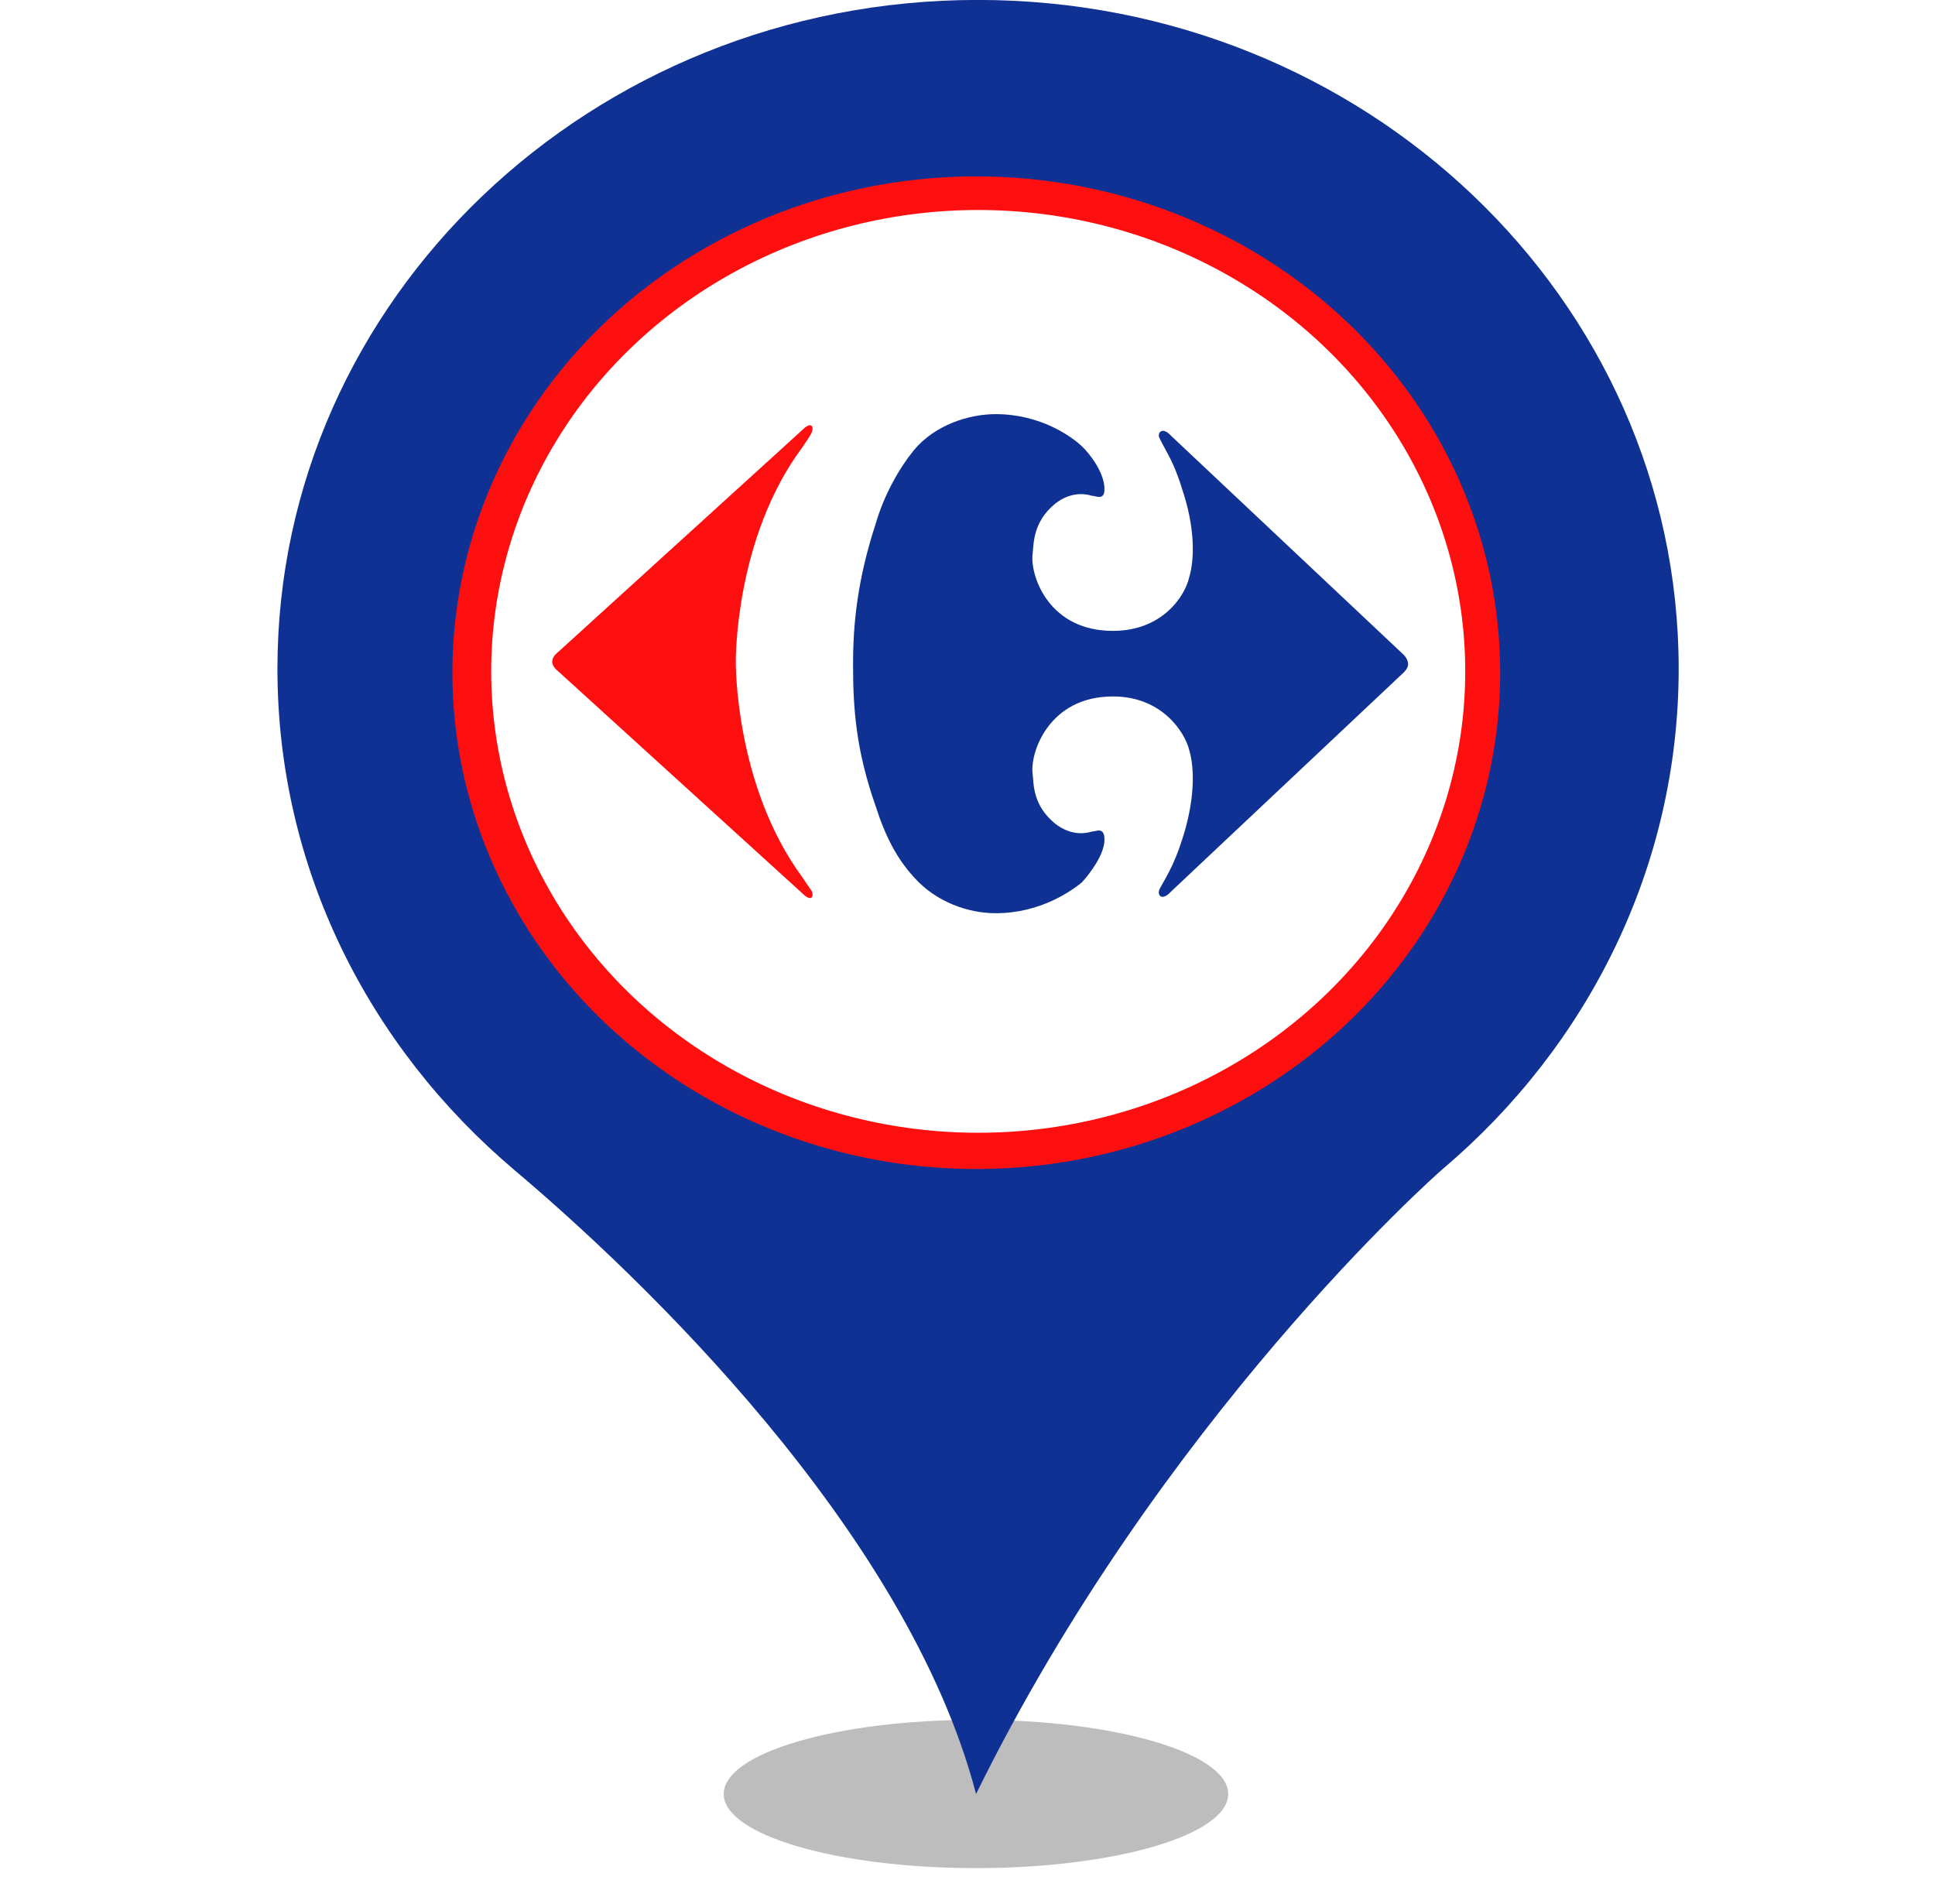 <?xml version="1.0" encoding="UTF-8" standalone="no"?>
<!-- Generator: Gravit.io -->

<svg
   style="isolation:isolate"
   viewBox="0 0 28.422 27.964"
   width="28.422pt"
   height="27.964pt"
   version="1.1"
   id="svg35889"
   sodipodi:docname="carrefour_24px.svg"
   inkscape:version="1.2.2 (732a01da63, 2022-12-09)"
   xmlns:inkscape="http://www.inkscape.org/namespaces/inkscape"
   xmlns:sodipodi="http://sodipodi.sourceforge.net/DTD/sodipodi-0.dtd"
   xmlns="http://www.w3.org/2000/svg"
   xmlns:svg="http://www.w3.org/2000/svg">
  <sodipodi:namedview
     id="namedview35891"
     pagecolor="#ffffff"
     bordercolor="#000000"
     borderopacity="0.25"
     inkscape:showpageshadow="2"
     inkscape:pageopacity="0.0"
     inkscape:pagecheckerboard="0"
     inkscape:deskcolor="#d1d1d1"
     inkscape:document-units="pt"
     showgrid="false"
     inkscape:zoom="5.5154329"
     inkscape:cx="78.960257"
     inkscape:cy="35.717958"
     inkscape:window-width="1920"
     inkscape:window-height="1009"
     inkscape:window-x="1912"
     inkscape:window-y="-8"
     inkscape:window-maximized="1"
     inkscape:current-layer="svg35889" />
  <defs
     id="defs35855">
    <clipPath
       id="_clipPath_gPY6nZYdU1Rx4WNcAicC8T5Iwf4VuYmP">
      <rect
         width="400"
         height="520"
         id="rect35852"
         x="0"
         y="0" />
    </clipPath>
  </defs>
  <g
     clip-path="url(#_clipPath_gPY6nZYdU1Rx4WNcAicC8T5Iwf4VuYmP)"
     id="g35887"
     transform="matrix(0.057,0,0,0.054,2.997,-0.217)">
    <g
       id="g35875">
      <defs
         id="defs35860">
        <filter
           id="XVdby751d1i1PEWMHyvCJTQn0SCiSu8S"
           x="-0.079"
           y="-0.255"
           width="1.159"
           height="1.511"
           filterUnits="objectBoundingBox"
           color-interpolation-filters="sRGB">
          <feGaussianBlur
             stdDeviation="4.294"
             id="feGaussianBlur35857" />
        </filter>
      </defs>
      <g
         filter="url(#XVdby751d1i1PEWMHyvCJTQn0SCiSu8S)"
         id="g35864">
        <ellipse
           vector-effect="non-scaling-stroke"
           cx="198.914"
           cy="492"
           rx="65"
           ry="20.167"
           fill="#a2a2a2"
           fill-opacity="0.7"
           id="ellipse35862" />
      </g>
      <defs
         id="defs35869">
        <filter
           id="S1buctd61KBnfDdjMq3Gy71GHa8wH9H7"
           x="0"
           y="0"
           width="1"
           height="1"
           filterUnits="objectBoundingBox"
           color-interpolation-filters="sRGB">
          <feGaussianBlur
             stdDeviation="0"
             id="feGaussianBlur35866" />
        </filter>
      </defs>
      <g
         filter="url(#S1buctd61KBnfDdjMq3Gy71GHa8wH9H7)"
         id="g35873">
        <path
           d="M 18.914,185.931 C 18.914,85.382 99.774,4 199.384,4 299.14,4 380,85.382 380,185.931 c 0,53.96 -23.438,102.613 -60.645,135.932 -2.051,1.77 -72.95,68.261 -120.411,170.137 C 181.073,419.906 111.785,350.613 79.998,322.306 42.498,288.839 18.914,240.186 18.914,185.931 Z m 292.091,0"
           fill="#0f3193"
           id="path35871" />
      </g>
    </g>
    <circle
       vector-effect="non-scaling-stroke"
       cx="199"
       cy="187"
       r="135"
       fill="#fe0f0f"
       id="circle35877" />
    <circle
       vector-effect="non-scaling-stroke"
       cx="199.5"
       cy="186.642"
       r="125.5"
       fill="#ffffff"
       id="circle35879" />
    <g
       id="g35885">
      <path
         d="m 310.275,184.721 c 0,1.092 -1.092,2.179 -1.092,2.179 l -60.054,59.695 c -2.185,2.544 -3.636,1.092 -2.903,-0.728 1.451,-2.913 3.636,-6.184 5.815,-13.461 3.282,-10.559 3.282,-19.297 1.821,-24.394 -1.092,-4.723 -6.918,-14.553 -19.646,-14.553 -16.383,0 -21.107,14.922 -20.747,20.379 0.359,3.64 0,9.097 5.825,14.194 4.364,3.641 8.369,2.553 9.456,2.189 1.092,0 3.282,-1.461 3.282,2.185 0,4.005 -3.641,9.097 -5.825,11.641 -2.554,2.184 -10.559,8.378 -22.2,8.378 -6.917,0 -15.291,-2.912 -21.106,-9.83 -4.374,-5.092 -7.287,-10.917 -9.831,-19.286 -5.092,-15.292 -5.825,-26.573 -5.825,-38.583 0,-10.918 1.092,-22.932 5.825,-38.214 2.185,-8.005 6.185,-15.286 9.831,-20.019 5.456,-6.918 14.194,-9.826 21.106,-9.826 11.641,0 19.646,6.185 22.2,8.733 2.184,2.185 5.825,7.277 5.825,11.646 0,3.277 -2.19,1.82 -3.282,1.82 -1.092,-0.364 -5.092,-1.456 -9.456,2.185 -5.825,5.092 -5.466,10.917 -5.825,14.194 -0.36,5.821 4.364,20.379 20.747,20.379 12.733,0 18.559,-9.461 19.646,-14.558 1.461,-5.093 1.461,-13.831 -1.821,-24.02 -2.184,-7.646 -4.364,-10.553 -5.815,-13.83 -0.728,-1.457 0.723,-3.277 2.903,-0.728 l 60.054,59.684 c 0,-0.005 1.092,1.093 1.092,2.549 z"
         fill-rule="evenodd"
         fill="#0f3193"
         id="path35881" />
      <path
         d="m 89.725,183.993 c 0,1.456 1.451,2.548 1.451,2.548 l 63.695,61.146 c 1.811,1.452 2.185,0 1.811,-1.092 -0.36,-0.728 -0.724,-1.092 -2.544,-4.005 -17.466,-25.112 -17.107,-58.597 -17.107,-58.597 0,0 -0.359,-33.486 17.107,-58.234 1.82,-2.912 2.184,-3.276 2.544,-4.364 0.369,-1.092 0,-2.548 -1.811,-1.092 l -63.695,61.141 c 0,-0.005 -1.451,1.092 -1.451,2.549 z"
         fill-rule="evenodd"
         fill="#fe0000"
         fill-opacity="0.941"
         id="path35883" />
    </g>
  </g>
</svg>
